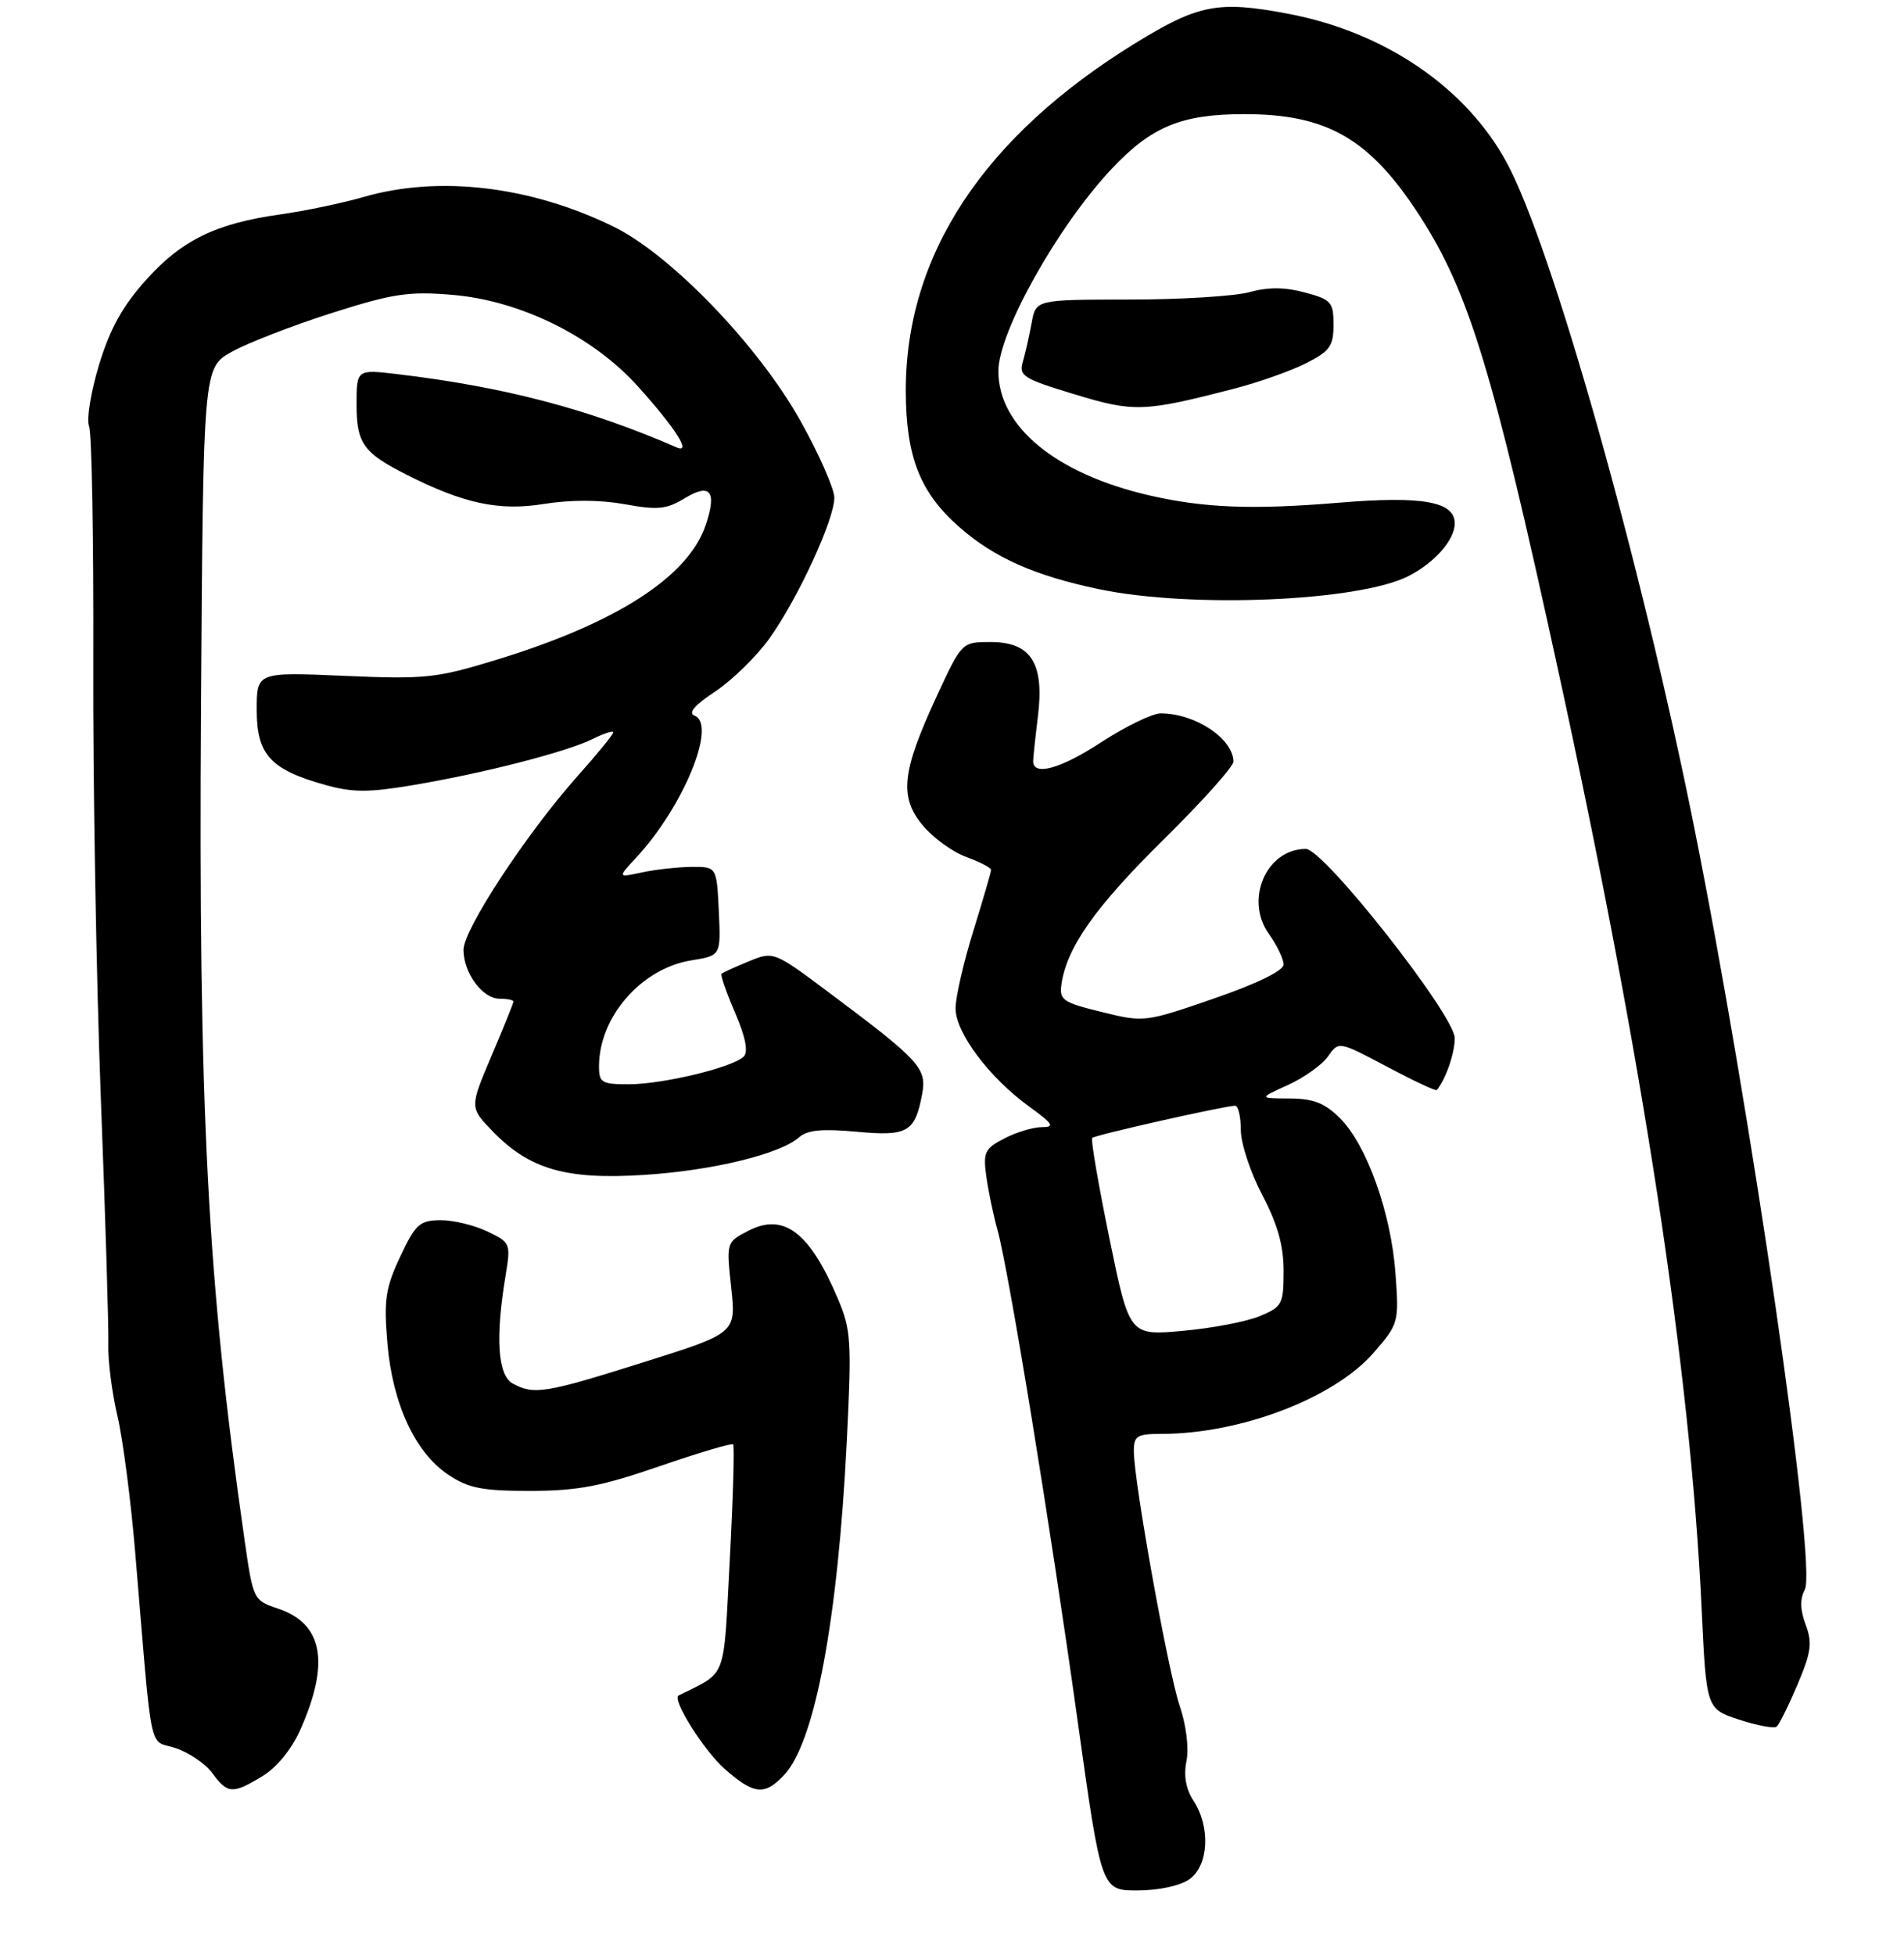 <?xml version="1.0" encoding="UTF-8" standalone="no"?>
<!DOCTYPE svg PUBLIC "-//W3C//DTD SVG 1.1//EN" "http://www.w3.org/Graphics/SVG/1.1/DTD/svg11.dtd" >
<svg xmlns="http://www.w3.org/2000/svg" xmlns:xlink="http://www.w3.org/1999/xlink" version="1.1" viewBox="0 0 267 274">
 <g >
 <path fill="currentColor"
d=" M 166.78 263.44 C 169.49 261.54 169.78 256.13 167.38 252.45 C 166.30 250.80 165.96 248.94 166.38 246.87 C 166.74 245.04 166.35 241.85 165.43 239.13 C 163.80 234.33 159.00 207.67 159.00 203.42 C 159.00 201.28 159.44 201.00 162.86 201.00 C 174.00 201.00 187.14 195.97 192.66 189.59 C 196.14 185.57 196.19 185.38 195.69 178.50 C 195.07 170.03 191.67 160.51 187.92 156.76 C 185.76 154.61 184.20 154.00 180.83 153.98 C 176.50 153.96 176.50 153.96 180.62 152.09 C 182.88 151.06 185.41 149.26 186.23 148.08 C 187.73 145.94 187.73 145.94 194.48 149.52 C 198.19 151.49 201.34 152.97 201.48 152.80 C 202.74 151.28 204.00 147.65 204.00 145.53 C 204.00 142.33 185.64 119.00 183.12 119.00 C 177.60 119.00 174.50 126.09 177.92 130.89 C 179.07 132.50 180.00 134.44 180.00 135.20 C 180.00 136.07 176.31 137.87 170.24 139.97 C 160.55 143.31 160.44 143.32 154.49 141.86 C 149.02 140.52 148.53 140.18 148.85 137.95 C 149.60 132.79 153.59 127.14 163.11 117.75 C 168.55 112.39 172.99 107.44 172.97 106.75 C 172.89 103.50 167.59 100.00 162.75 100.00 C 161.59 100.00 157.82 101.84 154.37 104.08 C 148.74 107.76 144.93 108.82 144.88 106.74 C 144.87 106.32 145.17 103.51 145.54 100.49 C 146.48 92.98 144.60 90.00 138.91 90.00 C 134.87 90.00 134.87 90.00 131.31 97.70 C 126.43 108.26 126.07 111.75 129.44 115.75 C 130.90 117.49 133.65 119.47 135.55 120.15 C 137.45 120.84 138.99 121.65 138.98 121.95 C 138.98 122.25 137.85 126.10 136.49 130.50 C 135.12 134.90 134.00 139.79 134.00 141.36 C 134.00 144.77 138.72 151.06 144.34 155.13 C 147.68 157.55 147.96 158.00 146.10 158.00 C 144.89 158.00 142.53 158.71 140.85 159.58 C 138.11 160.99 137.85 161.52 138.30 164.83 C 138.57 166.85 139.29 170.30 139.90 172.50 C 141.49 178.30 147.28 213.75 151.12 241.25 C 154.44 265.00 154.44 265.00 159.50 265.00 C 162.46 265.00 165.48 264.35 166.78 263.44 Z  M 36.82 248.97 C 38.85 247.73 40.91 245.19 42.14 242.42 C 46.29 233.05 45.28 227.60 39.01 225.50 C 35.54 224.33 35.50 224.27 34.30 215.91 C 29.07 179.57 27.83 155.73 28.19 99.03 C 28.50 51.56 28.50 51.56 32.49 49.32 C 34.69 48.09 40.96 45.66 46.43 43.91 C 55.09 41.15 57.28 40.82 63.41 41.33 C 72.98 42.13 83.15 47.15 89.48 54.19 C 94.79 60.10 97.04 63.66 94.87 62.71 C 82.50 57.32 70.71 54.23 55.75 52.45 C 50.00 51.77 50.00 51.77 50.00 56.73 C 50.00 62.13 50.95 63.47 56.95 66.51 C 65.00 70.59 69.97 71.66 76.22 70.65 C 80.06 70.04 84.09 70.05 87.60 70.68 C 92.20 71.52 93.47 71.39 95.98 69.87 C 99.59 67.67 100.55 68.82 98.99 73.52 C 96.58 80.83 86.45 87.36 69.48 92.53 C 61.18 95.07 59.60 95.23 48.26 94.74 C 36.00 94.21 36.00 94.21 36.00 99.53 C 36.00 105.78 37.92 107.88 45.60 110.03 C 49.44 111.10 51.67 111.11 57.90 110.06 C 67.76 108.41 79.51 105.39 83.13 103.58 C 84.71 102.80 86.00 102.38 86.00 102.67 C 86.00 102.95 83.73 105.73 80.95 108.84 C 73.83 116.84 65.00 130.28 65.00 133.14 C 65.00 136.39 67.66 140.00 70.06 140.00 C 71.13 140.00 72.00 140.18 72.00 140.40 C 72.00 140.61 70.62 144.04 68.92 148.02 C 65.85 155.25 65.85 155.25 69.11 158.61 C 74.25 163.91 79.40 165.40 90.28 164.70 C 99.90 164.09 109.39 161.79 112.06 159.42 C 113.21 158.40 115.30 158.20 120.08 158.64 C 127.27 159.31 128.30 158.73 129.31 153.39 C 129.99 149.76 129.02 148.69 116.50 139.32 C 108.50 133.33 108.50 133.33 105.00 134.76 C 103.08 135.55 101.36 136.33 101.18 136.50 C 101.00 136.67 101.86 139.12 103.08 141.96 C 104.55 145.38 104.96 147.44 104.29 148.11 C 102.78 149.62 93.04 151.97 88.25 151.99 C 84.37 152.00 84.00 151.78 84.00 149.47 C 84.00 142.55 89.94 135.75 96.95 134.62 C 101.09 133.96 101.09 133.96 100.80 127.73 C 100.50 121.50 100.50 121.50 97.00 121.52 C 95.08 121.54 91.95 121.88 90.05 122.29 C 86.60 123.03 86.60 123.03 89.17 120.27 C 95.80 113.16 100.59 101.55 97.40 100.32 C 96.45 99.96 97.39 98.85 100.30 96.93 C 102.67 95.35 106.08 92.03 107.87 89.53 C 111.86 83.97 117.00 72.85 117.00 69.77 C 117.00 68.52 114.86 63.67 112.25 59.00 C 106.35 48.44 94.06 35.68 86.00 31.75 C 74.38 26.08 61.57 24.56 51.00 27.61 C 47.98 28.48 42.76 29.57 39.42 30.04 C 30.32 31.30 25.51 33.64 20.49 39.23 C 17.19 42.90 15.43 46.07 13.89 51.13 C 12.74 54.92 12.11 58.81 12.49 59.76 C 12.87 60.72 13.13 75.45 13.08 92.50 C 13.02 109.55 13.50 137.22 14.14 154.00 C 14.79 170.78 15.26 186.30 15.19 188.50 C 15.12 190.70 15.70 195.20 16.47 198.50 C 17.24 201.80 18.35 210.35 18.95 217.50 C 21.42 246.96 20.76 243.77 24.61 245.04 C 26.49 245.66 28.81 247.24 29.77 248.55 C 31.90 251.48 32.63 251.52 36.82 248.97 Z  M 109.99 248.78 C 114.28 244.18 117.49 227.09 118.74 202.14 C 119.45 188.00 119.35 186.41 117.50 182.06 C 113.54 172.71 109.91 169.96 104.94 172.53 C 101.85 174.13 101.85 174.13 102.54 180.50 C 103.22 186.87 103.22 186.87 90.33 190.93 C 76.48 195.30 74.91 195.56 71.93 193.96 C 69.80 192.82 69.44 187.61 70.89 178.85 C 71.64 174.28 71.60 174.18 68.29 172.60 C 66.44 171.72 63.48 171.02 61.72 171.04 C 58.84 171.08 58.25 171.62 56.12 176.16 C 54.06 180.55 53.81 182.20 54.32 188.24 C 55.03 196.78 58.22 203.65 62.90 206.75 C 65.72 208.62 67.66 209.00 74.40 208.99 C 81.01 208.98 84.33 208.35 92.47 205.54 C 97.95 203.65 102.61 202.27 102.81 202.47 C 103.01 202.68 102.80 209.95 102.34 218.64 C 101.42 235.85 102.05 234.21 95.16 237.67 C 94.16 238.17 98.71 245.41 101.65 247.99 C 105.73 251.58 107.25 251.73 109.99 248.78 Z  M 252.07 236.13 C 253.99 231.60 254.17 230.29 253.21 227.75 C 252.43 225.67 252.39 224.14 253.09 222.84 C 254.84 219.56 245.49 155.28 237.48 115.47 C 229.97 78.18 217.58 34.34 211.25 22.72 C 205.54 12.23 194.15 4.49 180.65 1.93 C 170.83 0.07 168.06 0.61 159.21 6.05 C 137.93 19.14 126.97 35.77 127.02 54.86 C 127.05 64.05 129.02 69.06 134.54 73.90 C 139.41 78.18 145.14 80.72 154.16 82.60 C 167.07 85.29 190.52 84.30 197.50 80.76 C 201.16 78.91 204.00 75.68 204.00 73.37 C 204.00 70.29 199.45 69.49 187.60 70.48 C 175.68 71.47 168.89 71.21 161.24 69.46 C 148.08 66.44 140.00 59.81 140.00 52.02 C 140.01 46.56 148.33 31.70 155.89 23.67 C 161.47 17.74 165.68 16.00 174.49 16.00 C 186.15 16.00 192.11 19.46 199.10 30.28 C 205.97 40.91 209.33 51.91 218.40 93.50 C 230.42 148.59 237.02 191.72 238.62 225.49 C 239.28 239.55 239.28 239.55 243.89 241.06 C 246.43 241.89 248.79 242.33 249.15 242.03 C 249.50 241.74 250.82 239.08 252.07 236.13 Z  M 173.15 54.46 C 176.58 53.57 181.09 51.97 183.19 50.90 C 186.49 49.22 187.00 48.50 187.00 45.52 C 187.00 42.35 186.68 41.99 182.98 41.00 C 180.17 40.24 177.85 40.23 175.23 40.95 C 173.18 41.52 165.60 41.99 158.38 41.99 C 145.26 42.00 145.26 42.00 144.67 45.25 C 144.34 47.04 143.79 49.49 143.44 50.69 C 142.85 52.69 143.48 53.09 150.64 55.26 C 159.03 57.81 160.40 57.77 173.15 54.46 Z  M 155.57 173.57 C 154.03 166.05 152.94 159.73 153.16 159.51 C 153.57 159.10 171.80 155.00 173.20 155.00 C 173.64 155.00 174.00 156.53 174.00 158.40 C 174.00 160.27 175.35 164.36 177.00 167.50 C 179.16 171.61 180.00 174.59 180.00 178.15 C 180.00 182.82 179.81 183.18 176.67 184.49 C 174.84 185.26 169.97 186.19 165.86 186.56 C 158.38 187.24 158.38 187.24 155.57 173.57 Z "/>
</g>
</svg>